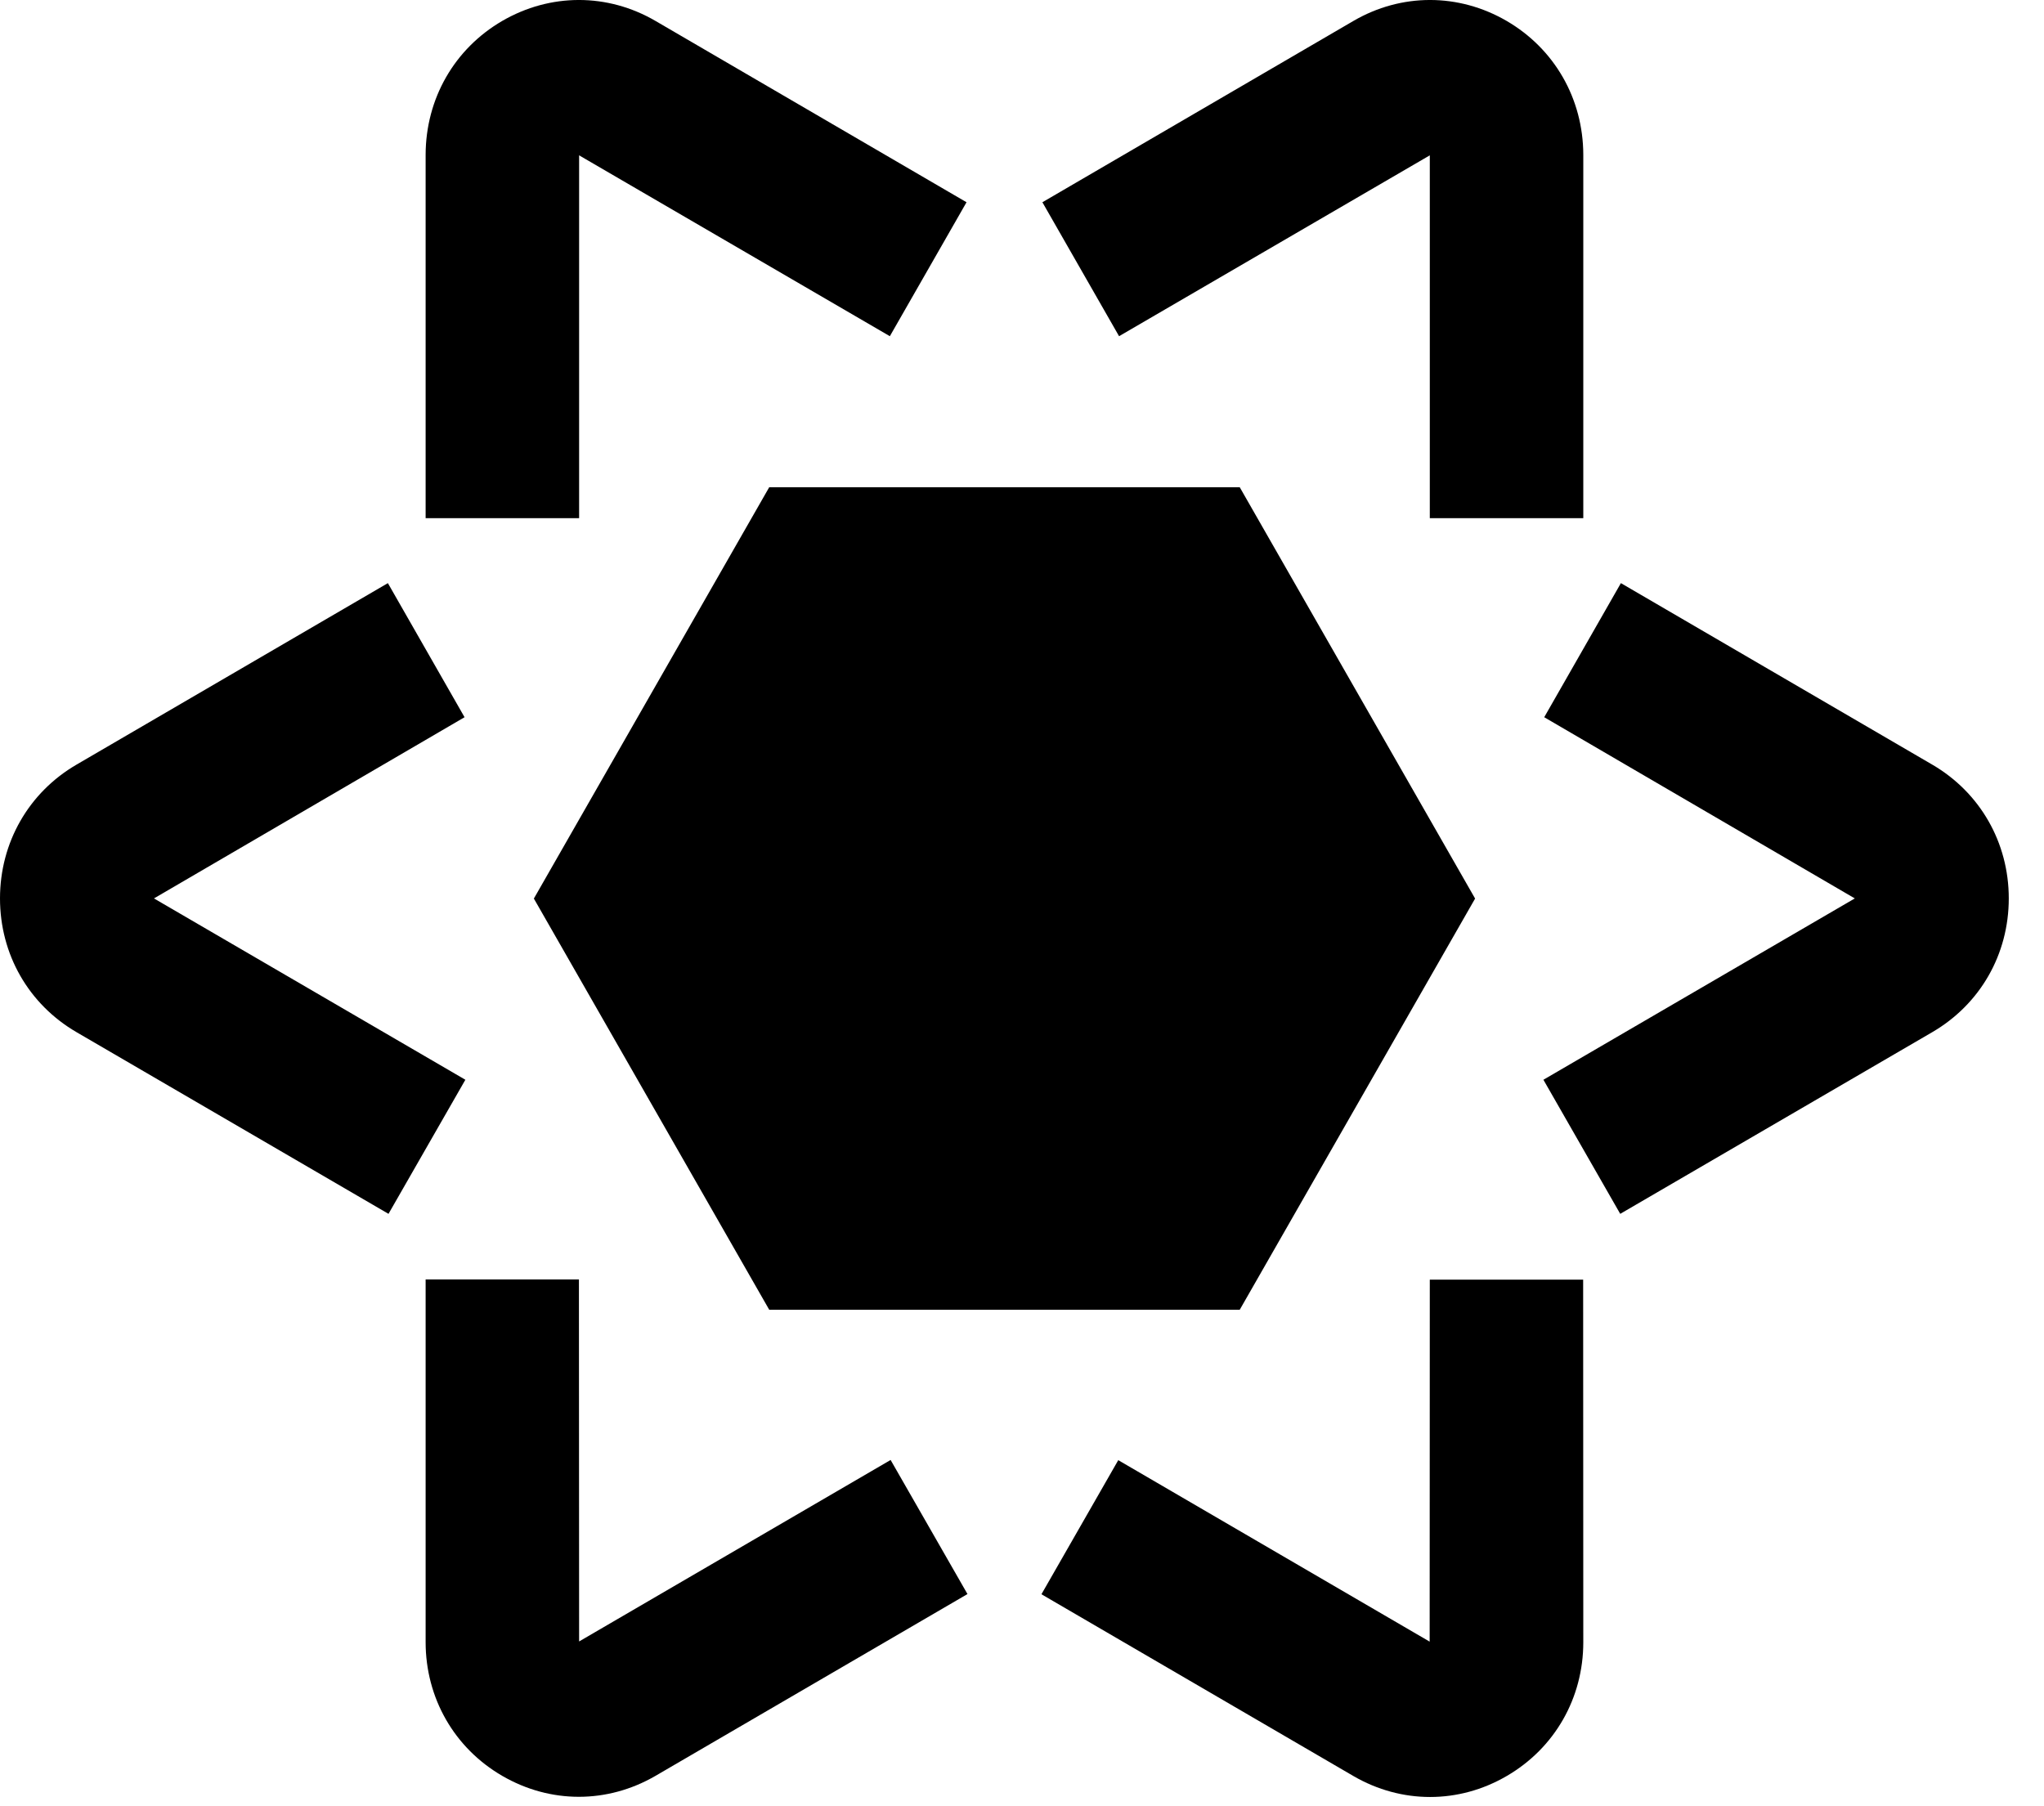 <svg width="43" height="38" viewBox="0 0 43 38" fill="none" xmlns="http://www.w3.org/2000/svg">
<path d="M33.308 34.55C33.308 35.724 32.707 36.778 31.695 37.365C30.687 37.952 29.484 37.952 28.473 37.365L21.909 33.54L23.525 30.719L30.076 34.537L30.079 26.921H33.305L33.308 34.55Z" fill="black"/>
<path d="M13.789 0.44C12.781 -0.147 11.578 -0.147 10.566 0.44C9.558 1.027 8.957 2.077 8.954 3.255V10.901H12.183V3.268L18.72 7.073L20.333 4.255L13.789 0.44Z" fill="black"/>
<path d="M40.649 16.086C41.657 16.673 42.259 17.727 42.259 18.901C42.259 20.078 41.657 21.128 40.649 21.715L34.085 25.537L32.469 22.716L39.02 18.901L32.486 15.089L34.099 12.268L40.649 16.086Z" fill="black"/>
<path d="M1.61 16.086C0.602 16.673 0 17.727 0 18.901C0 20.078 0.602 21.128 1.61 21.715L8.173 25.537L9.79 22.716L3.239 18.901L9.773 15.089L8.16 12.268L1.61 16.086Z" fill="black"/>
<path d="M28.473 0.44C29.481 -0.147 30.684 -0.147 31.695 0.44C32.703 1.027 33.305 2.077 33.308 3.255V10.901H30.079V3.268L23.542 7.073L21.929 4.255L28.473 0.44Z" fill="black"/>
<path d="M8.954 34.547C8.954 35.721 9.555 36.774 10.566 37.361C11.578 37.948 12.777 37.948 13.789 37.361L20.353 33.536L18.736 30.715L12.183 34.533L12.179 26.917H8.954V34.547Z" fill="black"/>
<path d="M16.182 10.251L11.231 18.904L16.182 27.554H26.081L31.032 18.904L26.081 10.251H16.182Z" fill="black"/>
</svg>
